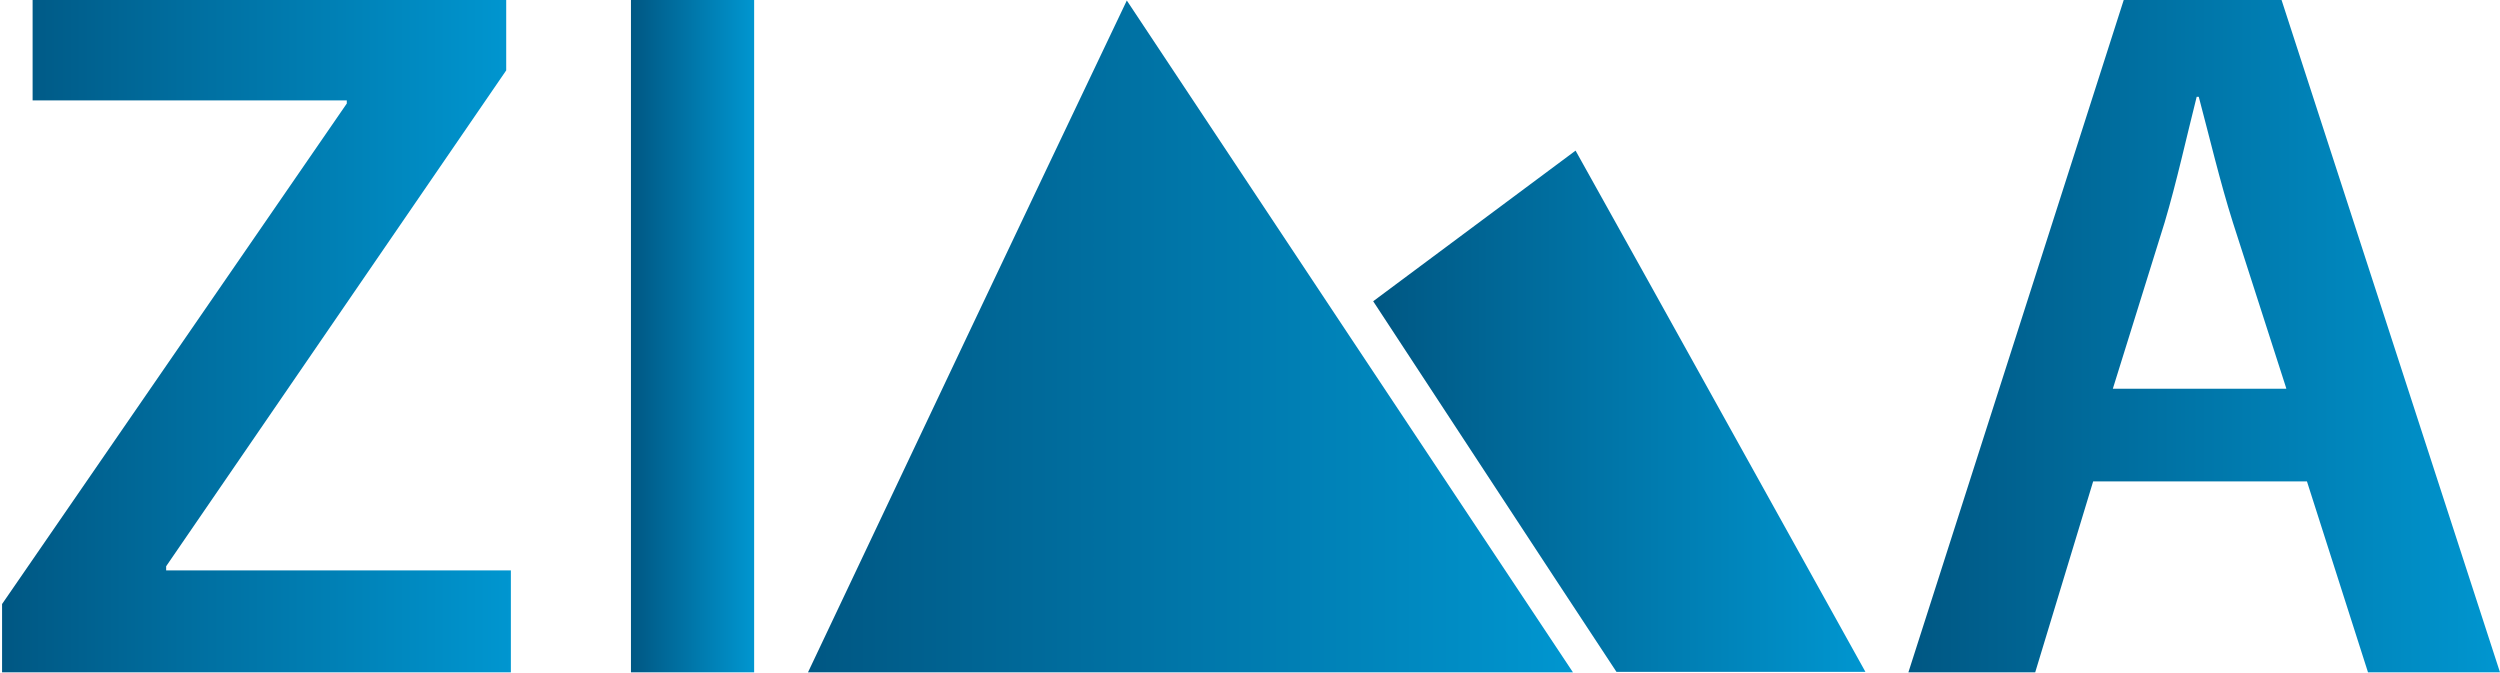 <?xml version="1.0" encoding="utf-8"?>
<!-- Generator: Adobe Illustrator 27.5.0, SVG Export Plug-In . SVG Version: 6.00 Build 0)  -->
<svg version="1.1" id="Layer_1" xmlns="http://www.w3.org/2000/svg" xmlns:xlink="http://www.w3.org/1999/xlink" x="0px" y="0px"
	 viewBox="0 0 483 130" style="enable-background:new 0 0 483 130;" xml:space="preserve">
<style type="text/css">
	.st0{fill:url(#SVGID_1_);}
	.st1{fill:url(#SVGID_00000074429473775665758180000018387425390837260206_);}
	.st2{fill:url(#SVGID_00000129176801496004463580000017648970385228931468_);}
	.st3{fill:url(#SVGID_00000065039259550454158180000016872787307823588229_);}
	.st4{fill:url(#SVGID_00000012430504302846238320000001193621645461597593_);}
</style>
<g>
	<linearGradient id="SVGID_1_" gradientUnits="userSpaceOnUse" x1="0.36" y1="64.799" x2="98.847" y2="64.799">
		<stop  offset="0" style="stop-color:#005783"/>
		<stop  offset="1" style="stop-color:#0096D0"/>
	</linearGradient>
	<path class="st0" d="M0.4,116.7L67,20v-0.6H6.3V-0.3h91.5v13.9l-65.7,95.8v0.8h66.6v19.7H0.4V116.7z"/>
	
		<linearGradient id="SVGID_00000093876683773219427280000000477315278035926964_" gradientUnits="userSpaceOnUse" x1="121.91" y1="64.799" x2="145.662" y2="64.799">
		<stop  offset="0" style="stop-color:#005783"/>
		<stop  offset="1" style="stop-color:#0096D0"/>
	</linearGradient>
	<path style="fill:url(#SVGID_00000093876683773219427280000000477315278035926964_);" d="M145.7-0.3v130.2h-23.8V-0.3H145.7z"/>
	
		<linearGradient id="SVGID_00000169537179310216852620000005609640892850555028_" gradientUnits="userSpaceOnUse" x1="368.678" y1="64.799" x2="483" y2="64.799">
		<stop  offset="0" style="stop-color:#005783"/>
		<stop  offset="1" style="stop-color:#0096D0"/>
	</linearGradient>
	<path style="fill:url(#SVGID_00000169537179310216852620000005609640892850555028_);" d="M404.4,93l-11.2,36.9h-24.5L410.4-0.3
		h30.3L483,129.9h-25.5L445.7,93H404.4z M441.7,75L431.4,43c-2.5-7.9-4.6-16.8-6.6-24.3h-0.4c-1.9,7.5-3.9,16.6-6.2,24.3l-10,32.1
		H441.7z"/>
	
		<linearGradient id="SVGID_00000008835403783756766260000003201751547027711654_" gradientUnits="userSpaceOnUse" x1="156.148" y1="64.956" x2="303.903" y2="64.956">
		<stop  offset="0" style="stop-color:#005783"/>
		<stop  offset="1" style="stop-color:#0096D0"/>
	</linearGradient>
	<path style="fill:url(#SVGID_00000008835403783756766260000003201751547027711654_);" d="M156.1,129.9
		c20.5-43.3,41-86.6,61.6-129.8c28.7,43.3,57.5,86.6,86.2,129.8C254.7,129.9,205.4,129.9,156.1,129.9z"/>
	
		<linearGradient id="SVGID_00000078027226177667350270000000145544339152495515_" gradientUnits="userSpaceOnUse" x1="265.285" y1="79.507" x2="360.43" y2="79.507">
		<stop  offset="0" style="stop-color:#005783"/>
		<stop  offset="1" style="stop-color:#0096D0"/>
	</linearGradient>
	<path style="fill:url(#SVGID_00000078027226177667350270000000145544339152495515_);" d="M265.3,58.2c15.7,23.9,31.3,47.8,47,71.6
		c16,0,32.1,0,48.1,0c-18.7-33.6-37.3-67.2-56-100.7C291.4,38.8,278.3,48.5,265.3,58.2z"/>
</g>
</svg>
